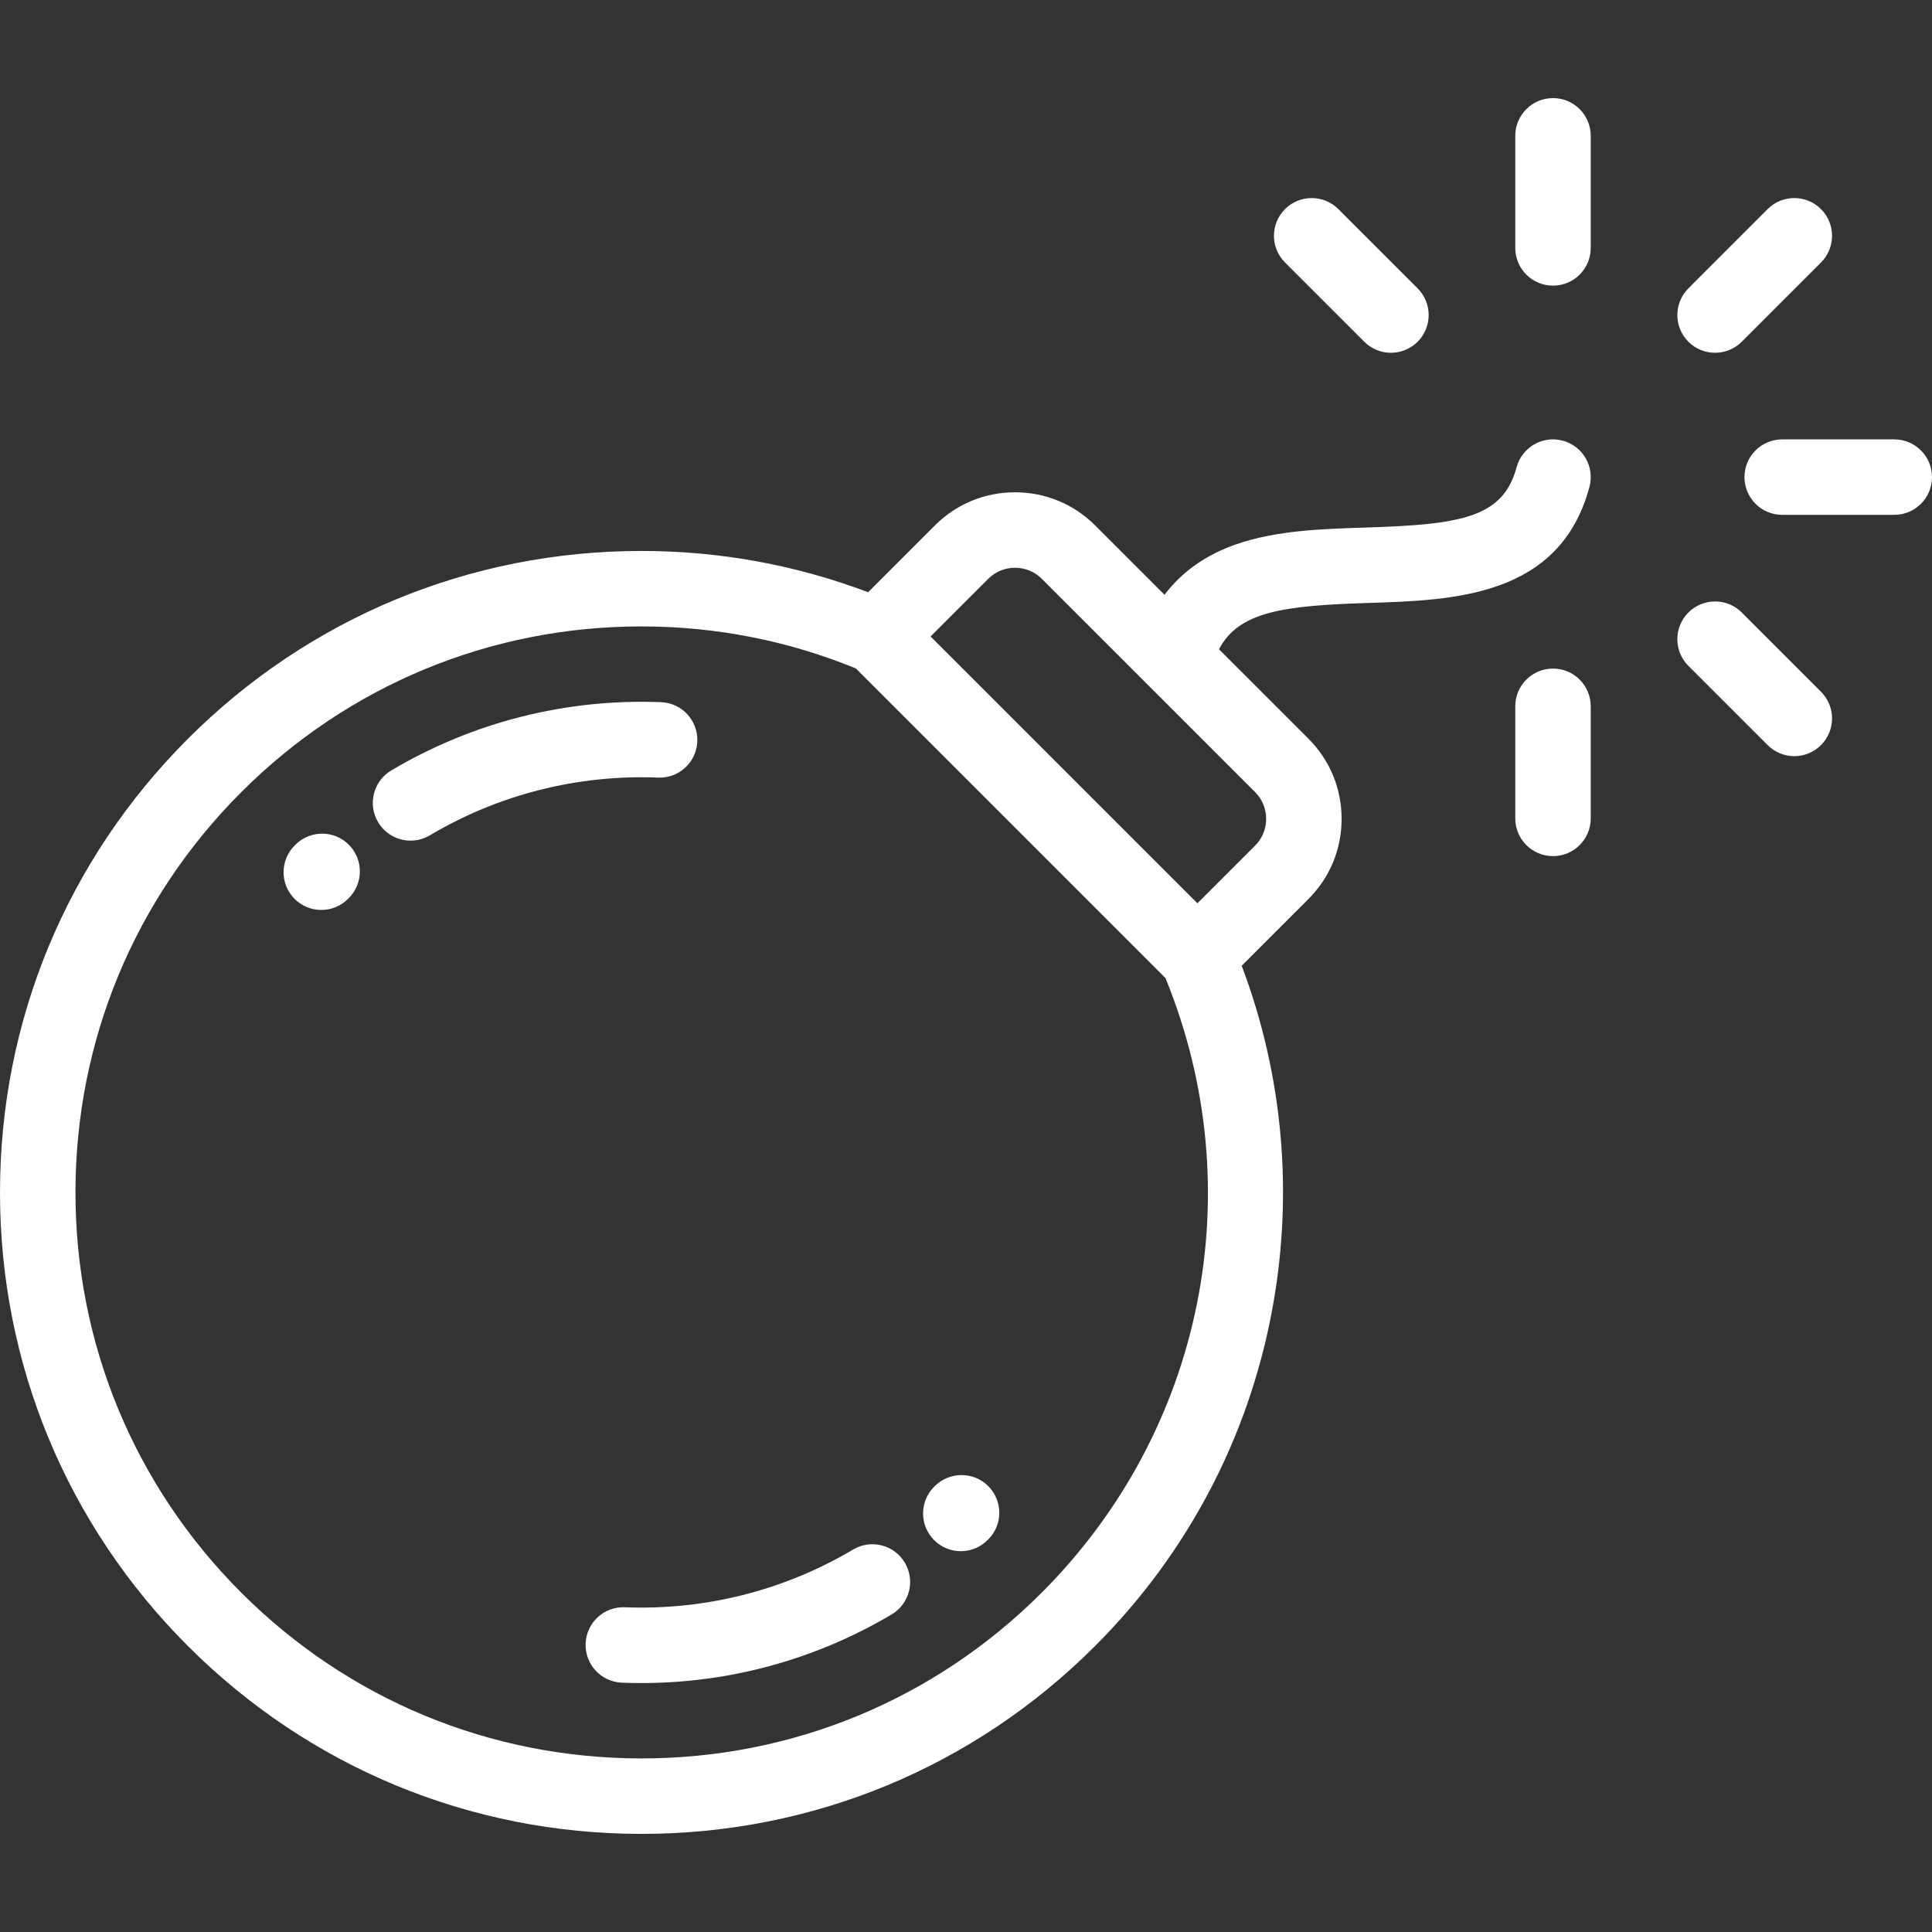 <?xml version="1.0" encoding="iso-8859-1"?>
<!-- Generator: Adobe Illustrator 19.0.0, SVG Export Plug-In . SVG Version: 6.00 Build 0)  -->
<svg version="1.1" id="Capa_1" xmlns="http://www.w3.org/2000/svg" xmlns:xlink="http://www.w3.org/1999/xlink" x="0px" y="0px"
	 viewBox="0 0 511.998 511.998" style="enable-background:new 0 0 511.998 511.998;" xml:space="preserve" fill="white">
<rect x="0" y="0" width="511.998" height="511.998" fill="#333333" stroke="none"/>
<g>
	<g>
		<path d="M175.2,186.085c-25.155-0.991-49.885,5.259-71.505,18.087c-4.75,2.818-6.316,8.953-3.498,13.703
			c1.869,3.149,5.195,4.899,8.609,4.899c1.734,0,3.493-0.452,5.094-1.401c18.293-10.854,39.213-16.15,60.51-15.304
			c5.547,0.223,10.17-4.079,10.387-9.597C185.016,190.954,180.719,186.303,175.2,186.085z"/>
	</g>
</g>
<g>
	<g>
		<path d="M92.534,223.953c-3.852-3.957-10.182-4.043-14.141-0.191l-0.317,0.314c-3.905,3.905-3.905,10.237,0,14.143
			c1.952,1.953,4.513,2.929,7.071,2.929c2.558,0,5.119-0.976,7.071-2.929l0.126-0.125C96.301,234.242,96.387,227.911,92.534,223.953
			z"/>
	</g>
</g>
<g>
	<g>
		<path d="M261.883,393.822c-3.905-3.906-10.27-3.872-14.176,0.032l-0.178,0.178c-3.892,3.919-3.869,10.25,0.049,14.142
			c1.951,1.938,4.498,2.905,7.047,2.905c2.57,0,5.141-0.985,7.096-2.953l0.195-0.195
			C265.82,404.026,265.788,397.727,261.883,393.822z"/>
	</g>
</g>
<g>
	<g>
		<path d="M239.796,414.136c-2.817-4.75-8.952-6.317-13.702-3.499c-18.297,10.852-39.229,16.148-60.511,15.302
			c-5.536-0.22-10.169,4.079-10.388,9.597c-0.218,5.518,4.079,10.169,9.598,10.387c1.732,0.068,3.461,0.103,5.189,0.103
			c23.356,0,46.181-6.244,66.315-18.188C241.047,425.021,242.613,418.886,239.796,414.136z"/>
	</g>
</g>
<g>
	<g>
		<path d="M414.149,116.78c-5.332-1.431-10.818,1.736-12.247,7.071c-3.593,13.409-14.907,15.156-39.865,15.946
			c-11.702,0.37-23.803,0.753-34.417,4.441c-8.074,2.806-14.42,7.296-19.014,13.386l-18.4-18.4
			c-5.65-5.65-13.184-8.762-21.212-8.762s-15.562,3.112-21.214,8.762l-17.721,17.72c-19.199-7.251-39.372-10.936-60.074-10.936
			c-45.404,0-88.09,17.681-120.192,49.785C17.684,227.9,0,270.59,0,315.999c0,45.408,17.684,88.099,49.791,120.208
			c32.109,32.108,74.8,49.792,120.209,49.792c45.408,0,88.098-17.683,120.205-49.792c24.414-24.413,40.639-55.194,46.918-89.016
			c5.715-30.775,2.918-62.179-8.061-91.259l17.712-17.712c5.652-5.65,8.764-13.183,8.765-21.213
			c0.001-8.03-3.112-15.565-8.763-21.214l-23.738-23.738c5.287-10.028,17.113-11.557,39.63-12.269
			c22.607-0.715,50.74-1.606,58.552-30.76C422.65,123.692,419.484,118.208,414.149,116.78z M276.063,422.065
			c-28.331,28.331-65.998,43.934-106.063,43.934c-40.066,0-77.735-15.603-106.066-43.934C35.603,393.733,20,356.065,20,315.999
			c0-40.066,15.603-77.734,43.933-106.064c28.326-28.327,65.988-43.927,106.051-43.927c19.646,0,38.752,3.744,56.821,11.131
			l41.021,41.02l41.033,41.034C331.824,315.34,319.054,379.076,276.063,422.065z M332.633,209.937
			c1.874,1.871,2.905,4.382,2.905,7.069c0,2.686-1.032,5.197-2.905,7.071l-15.303,15.302l-70.711-70.711l15.302-15.301
			c1.874-1.874,4.386-2.905,7.072-2.905c2.686,0,5.197,1.032,7.069,2.905L332.633,209.937z"/>
	</g>
</g>
<g>
	<g>
		<path d="M501.998,116.439h-29.699c-5.523,0-10,4.477-10,10s4.477,10,10,10h29.699c5.523,0,10-4.477,10-10
			S507.521,116.439,501.998,116.439z"/>
	</g>
</g>
<g>
	<g>
		<path d="M482.582,55.416c-3.905-3.905-10.238-3.905-14.143,0l-21,21.002c-3.904,3.906-3.904,10.237,0.001,14.142
			c1.952,1.953,4.512,2.929,7.072,2.929c2.559,0,5.119-0.977,7.07-2.929l21-21.002C486.488,65.652,486.487,59.322,482.582,55.416z"
			/>
	</g>
</g>
<g>
	<g>
		<path d="M411.56,25.999c-5.523,0-10,4.477-10,10v29.7c0,5.523,4.477,10,10,10s10-4.477,10-10v-29.7
			C421.56,30.475,417.084,25.999,411.56,25.999z"/>
	</g>
</g>
<g>
	<g>
		<path d="M375.683,76.417l-21.003-21c-3.905-3.905-10.237-3.905-14.142,0c-3.906,3.905-3.905,10.237,0,14.142l21.003,21
			c1.953,1.953,4.512,2.929,7.071,2.929c2.56,0,5.118-0.976,7.071-2.929C379.588,86.654,379.587,80.322,375.683,76.417z"/>
	</g>
</g>
<g>
	<g>
		<path d="M411.559,177.178c-5.523,0-10,4.477-10,10v29.7c0,5.523,4.477,10,10,10s10-4.477,10-10v-29.7
			C421.559,181.655,417.082,177.178,411.559,177.178z"/>
	</g>
</g>
<g>
	<g>
		<path d="M482.58,183.317l-21-21c-3.904-3.905-10.236-3.905-14.142,0c-3.904,3.905-3.904,10.237,0,14.143l21,21
			c1.953,1.953,4.513,2.929,7.072,2.929c2.559,0,5.118-0.976,7.07-2.929C486.485,193.555,486.485,187.223,482.58,183.317z"/>
	</g>
</g>
<g>
</g>
<g>
</g>
<g>
</g>
<g>
</g>
<g>
</g>
<g>
</g>
<g>
</g>
<g>
</g>
<g>
</g>
<g>
</g>
<g>
</g>
<g>
</g>
<g>
</g>
<g>
</g>
<g>
</g>
</svg>
